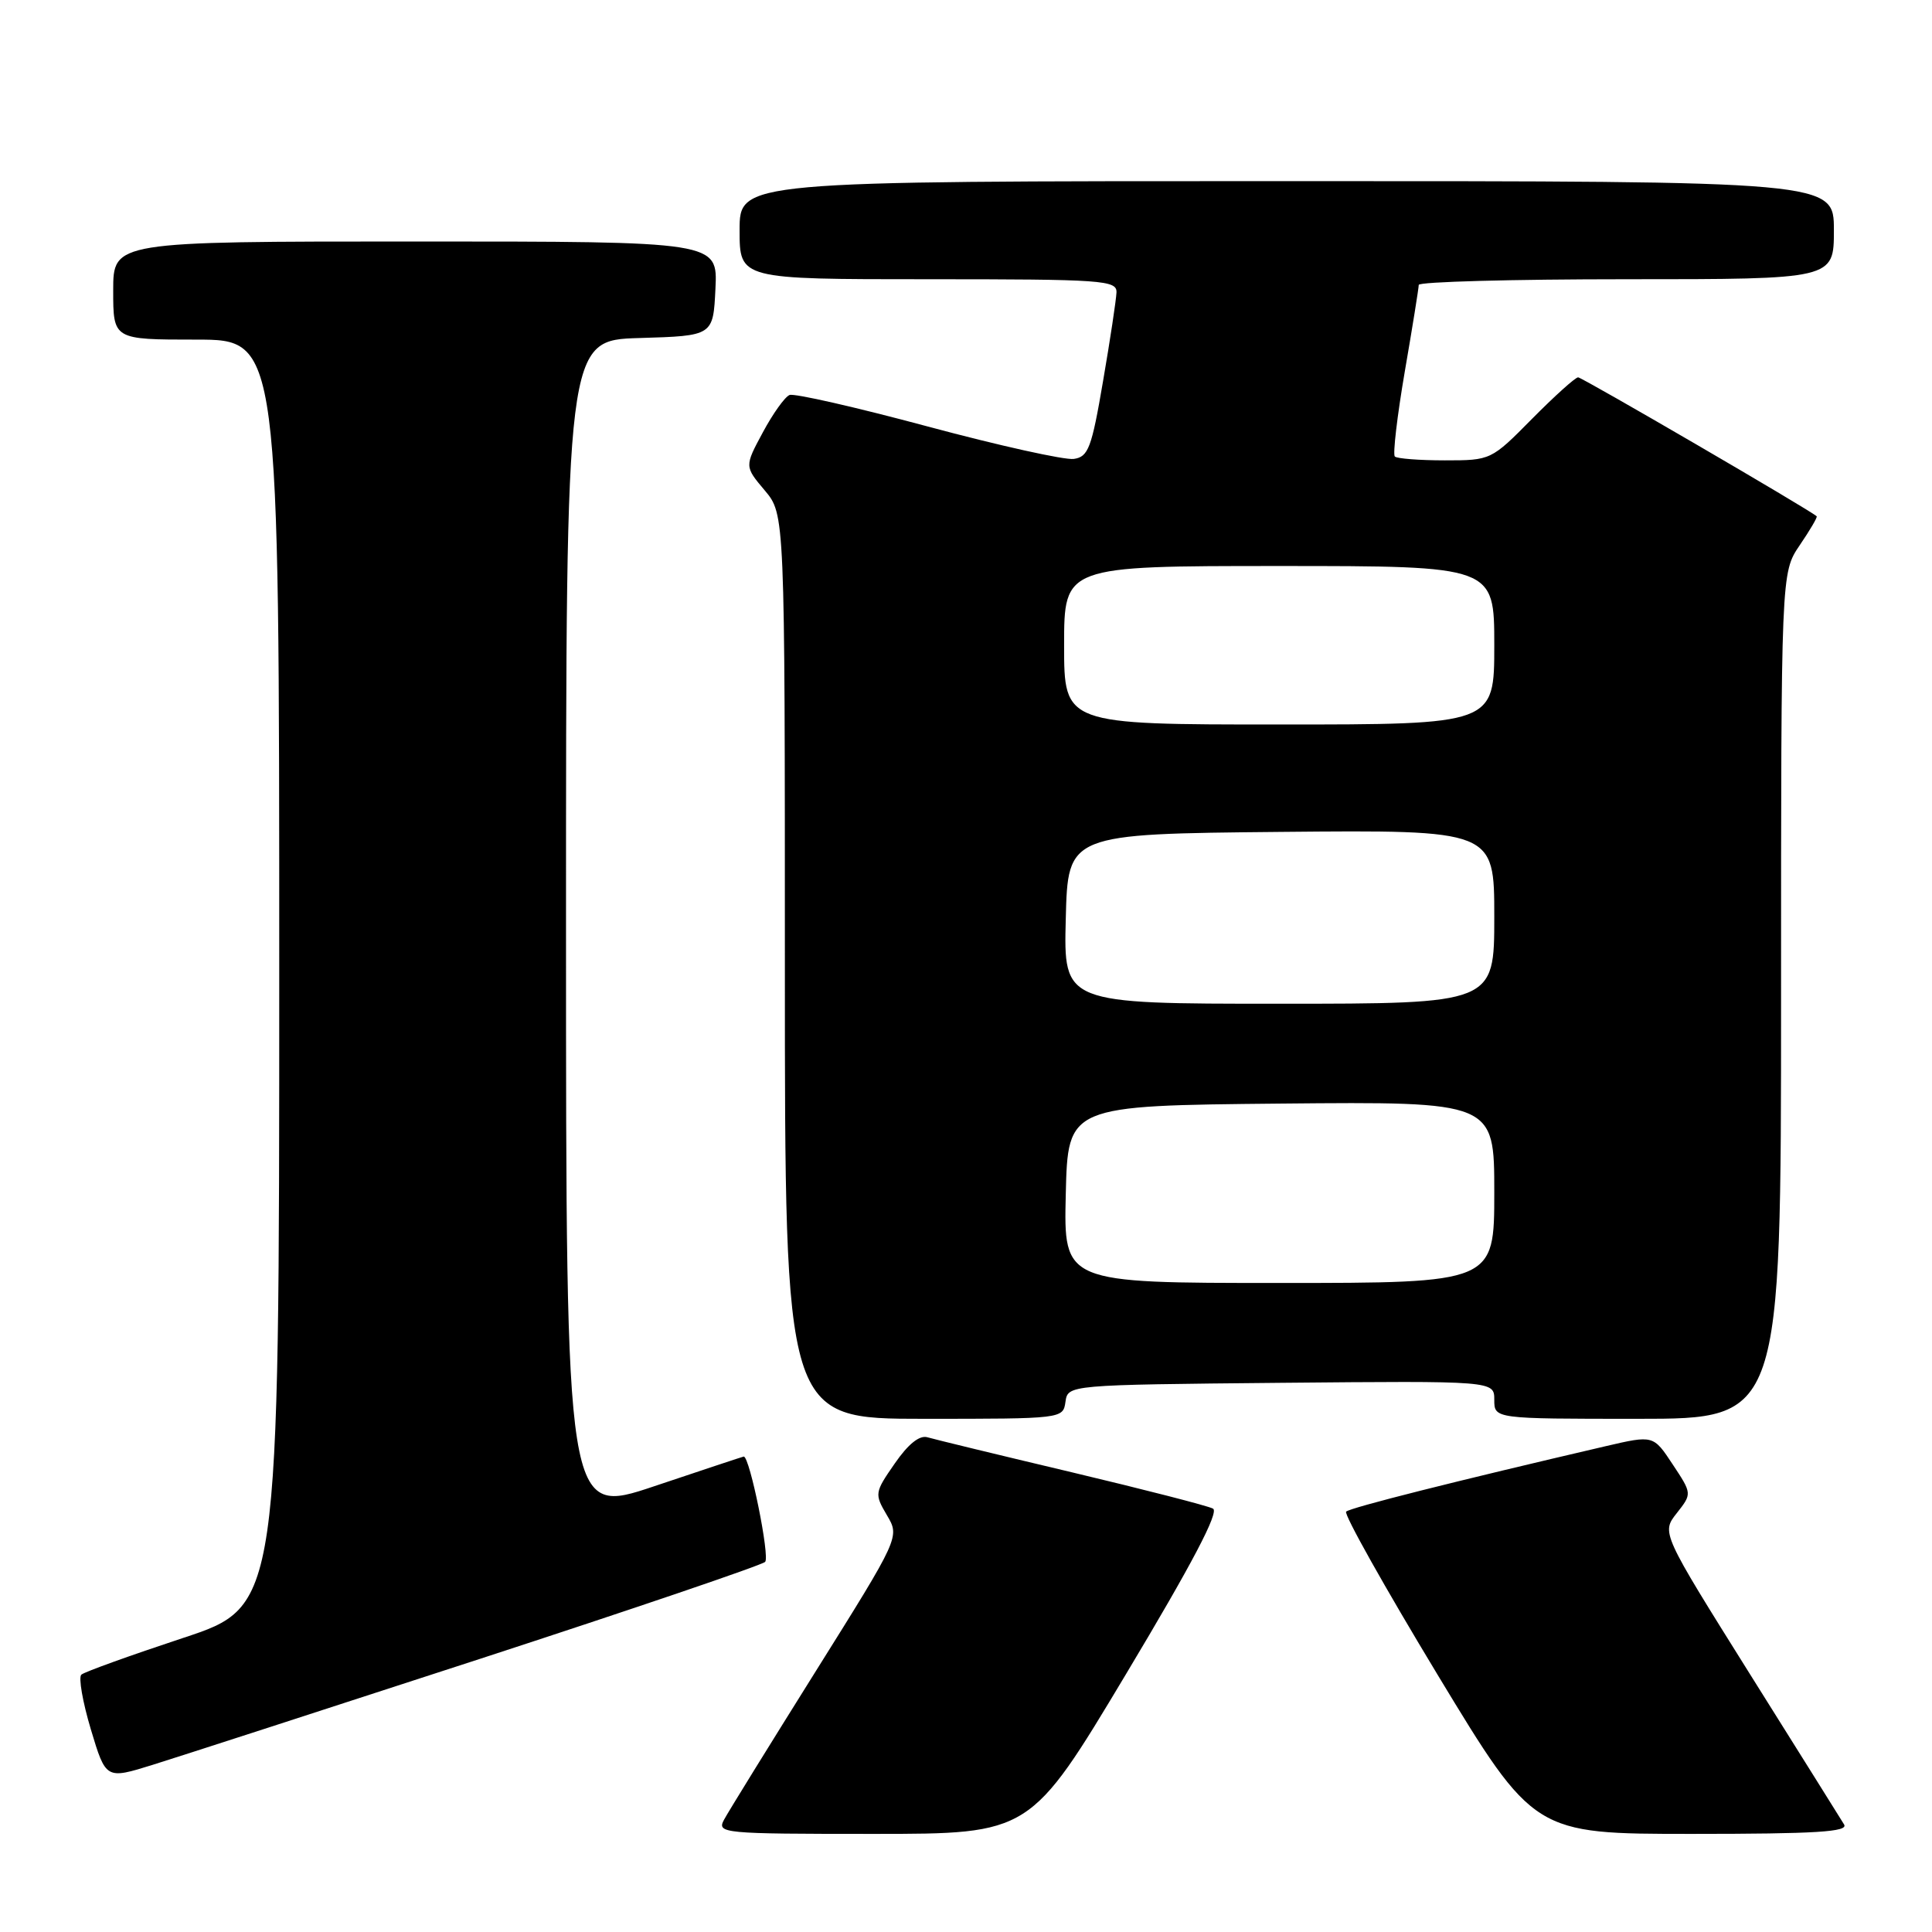 <?xml version="1.0" encoding="UTF-8" standalone="no"?>
<!DOCTYPE svg PUBLIC "-//W3C//DTD SVG 1.1//EN" "http://www.w3.org/Graphics/SVG/1.1/DTD/svg11.dtd" >
<svg xmlns="http://www.w3.org/2000/svg" xmlns:xlink="http://www.w3.org/1999/xlink" version="1.1" viewBox="0 0 256 256">
 <g >
 <path fill="currentColor"
d=" M 149.23 221.78 C 157.95 207.23 161.57 200.35 160.73 199.90 C 160.05 199.53 151.62 197.37 142.00 195.08 C 132.38 192.80 123.78 190.71 122.90 190.45 C 121.85 190.13 120.35 191.33 118.56 193.92 C 115.88 197.78 115.86 197.95 117.52 200.77 C 119.23 203.66 119.23 203.66 108.09 221.45 C 101.96 231.24 96.49 240.09 95.94 241.12 C 94.97 242.93 95.68 243.00 115.72 243.00 C 136.52 243.00 136.52 243.00 149.23 221.78 Z  M 244.35 241.75 C 243.93 241.06 238.31 232.08 231.86 221.80 C 220.14 203.09 220.14 203.09 222.18 200.50 C 224.21 197.92 224.21 197.92 221.64 194.04 C 219.08 190.16 219.08 190.16 212.79 191.62 C 192.85 196.26 178.88 199.78 178.37 200.30 C 178.04 200.63 183.51 210.37 190.51 221.95 C 203.26 243.00 203.26 243.00 224.19 243.00 C 240.67 243.00 244.96 242.73 244.35 241.75 Z  M 63.50 219.84 C 83.85 213.21 100.90 207.41 101.38 206.96 C 102.05 206.34 99.35 193.00 98.55 193.00 C 98.47 193.00 93.14 194.77 86.70 196.93 C 75.00 200.86 75.00 200.86 75.00 122.97 C 75.00 45.07 75.00 45.07 84.75 44.79 C 94.50 44.50 94.50 44.50 94.80 38.25 C 95.10 32.00 95.10 32.00 55.05 32.00 C 15.00 32.00 15.00 32.00 15.00 38.50 C 15.00 45.00 15.00 45.00 26.00 45.00 C 37.00 45.00 37.00 45.00 37.00 128.92 C 37.00 212.83 37.00 212.83 24.25 217.04 C 17.24 219.36 11.18 221.54 10.78 221.90 C 10.38 222.25 10.95 225.52 12.04 229.16 C 14.03 235.78 14.03 235.78 20.26 233.84 C 23.69 232.77 43.15 226.47 63.50 219.84 Z  M 141.18 185.75 C 141.50 183.50 141.50 183.50 169.75 183.23 C 198.00 182.97 198.00 182.97 198.00 185.48 C 198.00 188.00 198.00 188.00 217.00 188.00 C 236.00 188.00 236.00 188.00 236.00 131.95 C 236.00 75.89 236.00 75.89 238.47 72.25 C 239.83 70.25 240.85 68.52 240.72 68.41 C 239.80 67.56 209.63 50.00 209.11 50.00 C 208.74 50.00 205.99 52.48 203.00 55.50 C 197.59 60.98 197.54 61.00 191.45 61.00 C 188.09 61.00 185.10 60.77 184.82 60.49 C 184.54 60.20 185.13 55.14 186.14 49.24 C 187.16 43.33 187.99 38.16 187.99 37.75 C 188.00 37.34 200.38 37.00 215.50 37.00 C 243.00 37.00 243.00 37.00 243.00 30.50 C 243.00 24.00 243.00 24.00 170.50 24.00 C 98.00 24.00 98.00 24.00 98.00 30.50 C 98.00 37.00 98.00 37.00 123.00 37.00 C 146.17 37.00 148.00 37.13 147.94 38.75 C 147.90 39.71 147.11 45.00 146.16 50.50 C 144.65 59.37 144.21 60.54 142.28 60.81 C 141.09 60.98 132.37 59.05 122.92 56.51 C 113.47 53.97 105.23 52.09 104.62 52.34 C 104.00 52.58 102.41 54.81 101.08 57.29 C 98.65 61.80 98.65 61.80 101.33 64.98 C 104.00 68.15 104.00 68.15 104.00 128.08 C 104.00 188.00 104.00 188.00 122.43 188.00 C 140.78 188.00 140.86 187.99 141.18 185.75 Z  M 141.22 158.25 C 141.50 146.50 141.50 146.50 169.75 146.23 C 198.00 145.97 198.00 145.97 198.00 157.98 C 198.00 170.00 198.00 170.00 169.47 170.00 C 140.94 170.00 140.94 170.00 141.22 158.25 Z  M 141.22 121.75 C 141.50 110.50 141.50 110.50 169.75 110.23 C 198.00 109.97 198.00 109.97 198.00 121.48 C 198.00 133.00 198.00 133.00 169.47 133.00 C 140.93 133.00 140.93 133.00 141.22 121.75 Z  M 141.00 85.50 C 141.00 75.00 141.00 75.00 169.50 75.00 C 198.00 75.00 198.00 75.00 198.00 85.50 C 198.00 96.00 198.00 96.00 169.50 96.00 C 141.00 96.00 141.00 96.00 141.00 85.50 Z "/>
</g>
</svg>